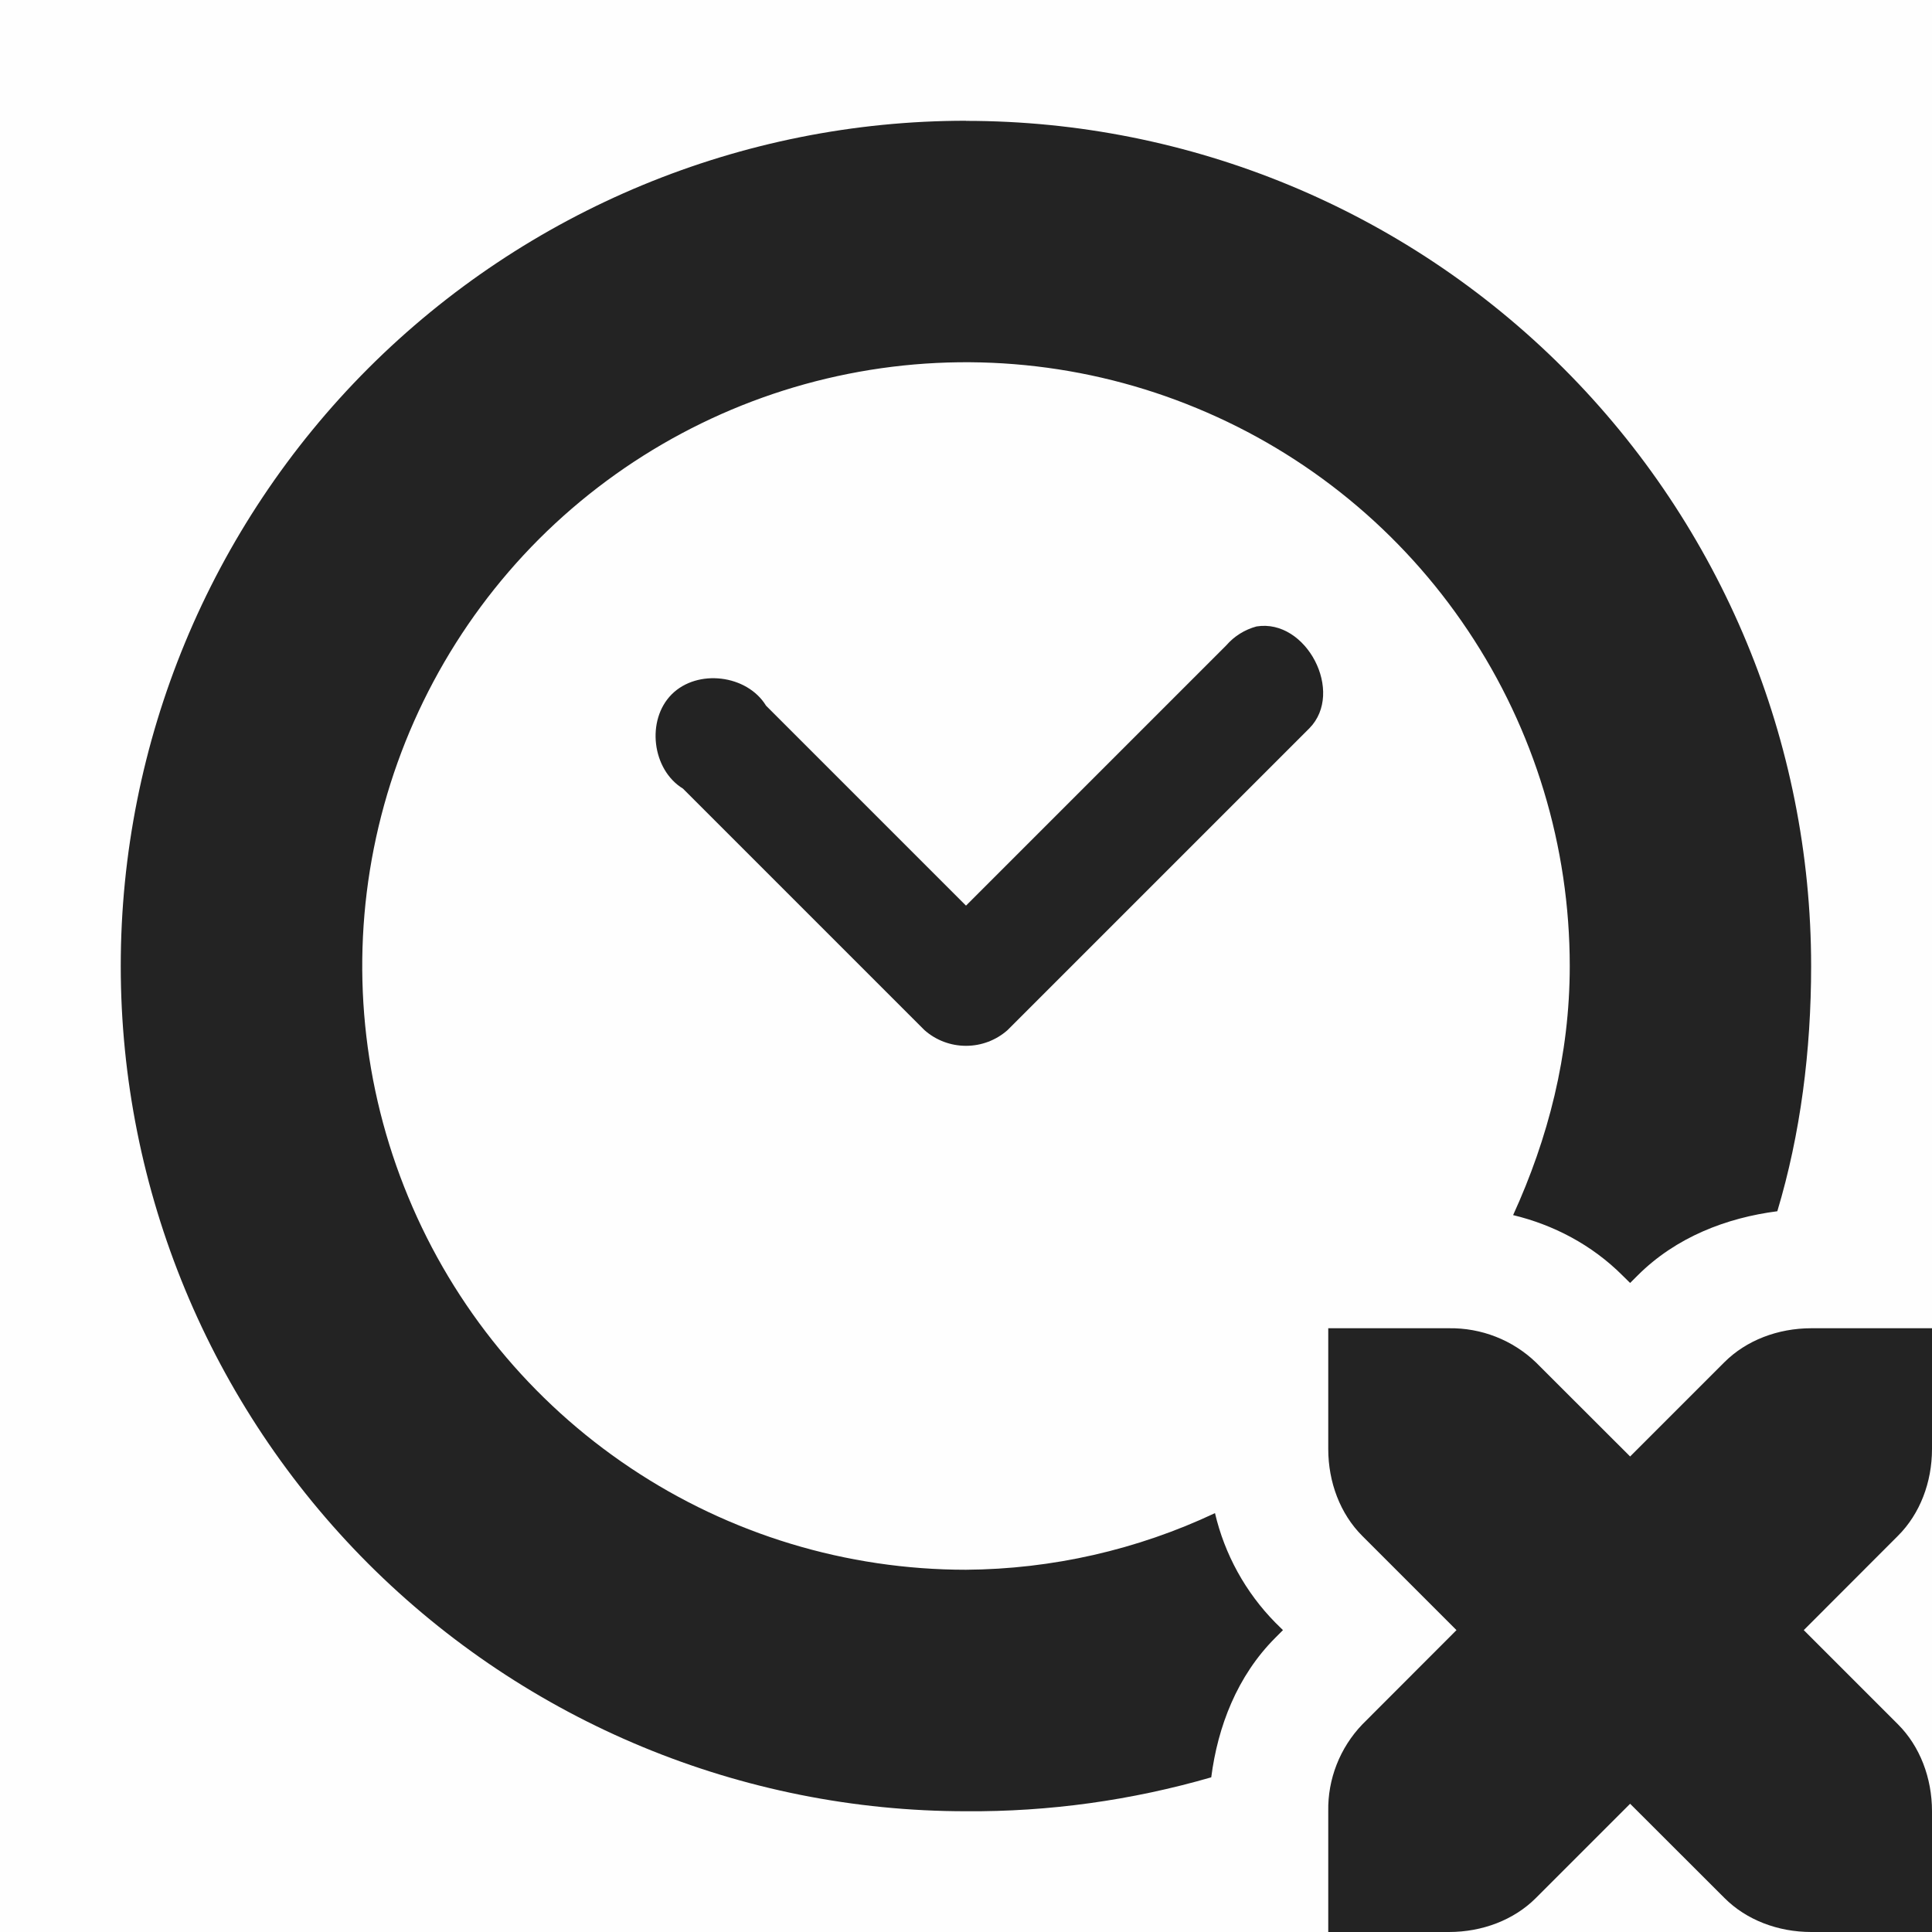 <svg width="16" height="16" viewBox="0 0 16 16" fill="none" xmlns="http://www.w3.org/2000/svg">
<g clip-path="url(#clip0_412_3918)">
<path d="M0 0H16V16H0V0Z" fill="#808080" fill-opacity="0.01"/>
<path d="M8 1C6.143 1 4.363 1.738 3.05 3.05C1.738 4.363 1 6.143 1 8C1 9.857 1.738 11.637 3.05 12.95C4.363 14.262 6.143 15 8 15C8.687 15.005 9.371 14.91 10.031 14.719C10.085 14.299 10.245 13.88 10.562 13.563L10.625 13.5L10.562 13.438C10.315 13.187 10.142 12.873 10.062 12.531C9.417 12.835 8.713 12.995 8 13C7.011 13 6.044 12.707 5.222 12.157C4.4 11.608 3.759 10.827 3.381 9.913C3.002 9 2.903 7.994 3.096 7.025C3.289 6.055 3.765 5.164 4.464 4.464C5.164 3.765 6.055 3.289 7.025 3.096C7.994 2.903 9 3.002 9.913 3.381C10.827 3.759 11.608 4.4 12.157 5.222C12.707 6.044 13 7.011 13 8C13 8.741 12.82 9.43 12.531 10.063C12.863 10.143 13.181 10.307 13.437 10.563L13.5 10.625L13.562 10.563C13.88 10.245 14.299 10.085 14.719 10.031C14.911 9.392 14.999 8.701 14.999 8.001C14.999 6.144 14.261 4.364 12.949 3.051C11.636 1.738 9.856 1.001 7.999 1.001L8 1ZM10.406 5.188C10.309 5.214 10.222 5.268 10.156 5.344L8 7.5L6.344 5.844C6.187 5.587 5.776 5.537 5.563 5.75C5.35 5.963 5.399 6.374 5.656 6.531L7.656 8.531C7.751 8.615 7.873 8.661 8 8.661C8.127 8.661 8.249 8.615 8.344 8.531L10.844 6.031C11.137 5.733 10.819 5.121 10.406 5.188Z" fill="#232323"/>
<path d="M11 11V12C11 12.276 11.1 12.538 11.281 12.719L12.062 13.5L11.282 14.281C11.097 14.474 10.995 14.733 11 15V16H12C12.276 16 12.538 15.9 12.719 15.719L13.5 14.938L14.281 15.718C14.462 15.9 14.724 16 15 16H16V15C16 14.724 15.9 14.462 15.719 14.281L14.938 13.5L15.718 12.719C15.9 12.538 16 12.276 16 12V11H15C14.724 11 14.462 11.1 14.281 11.281L13.5 12.062L12.719 11.282C12.526 11.097 12.267 10.996 12 11H11Z" fill="#232323"/>
</g>
<defs>
<clipPath id="clip0_412_3918">
<rect width="16" height="16" fill="white"/>
</clipPath>
</defs>
</svg>
